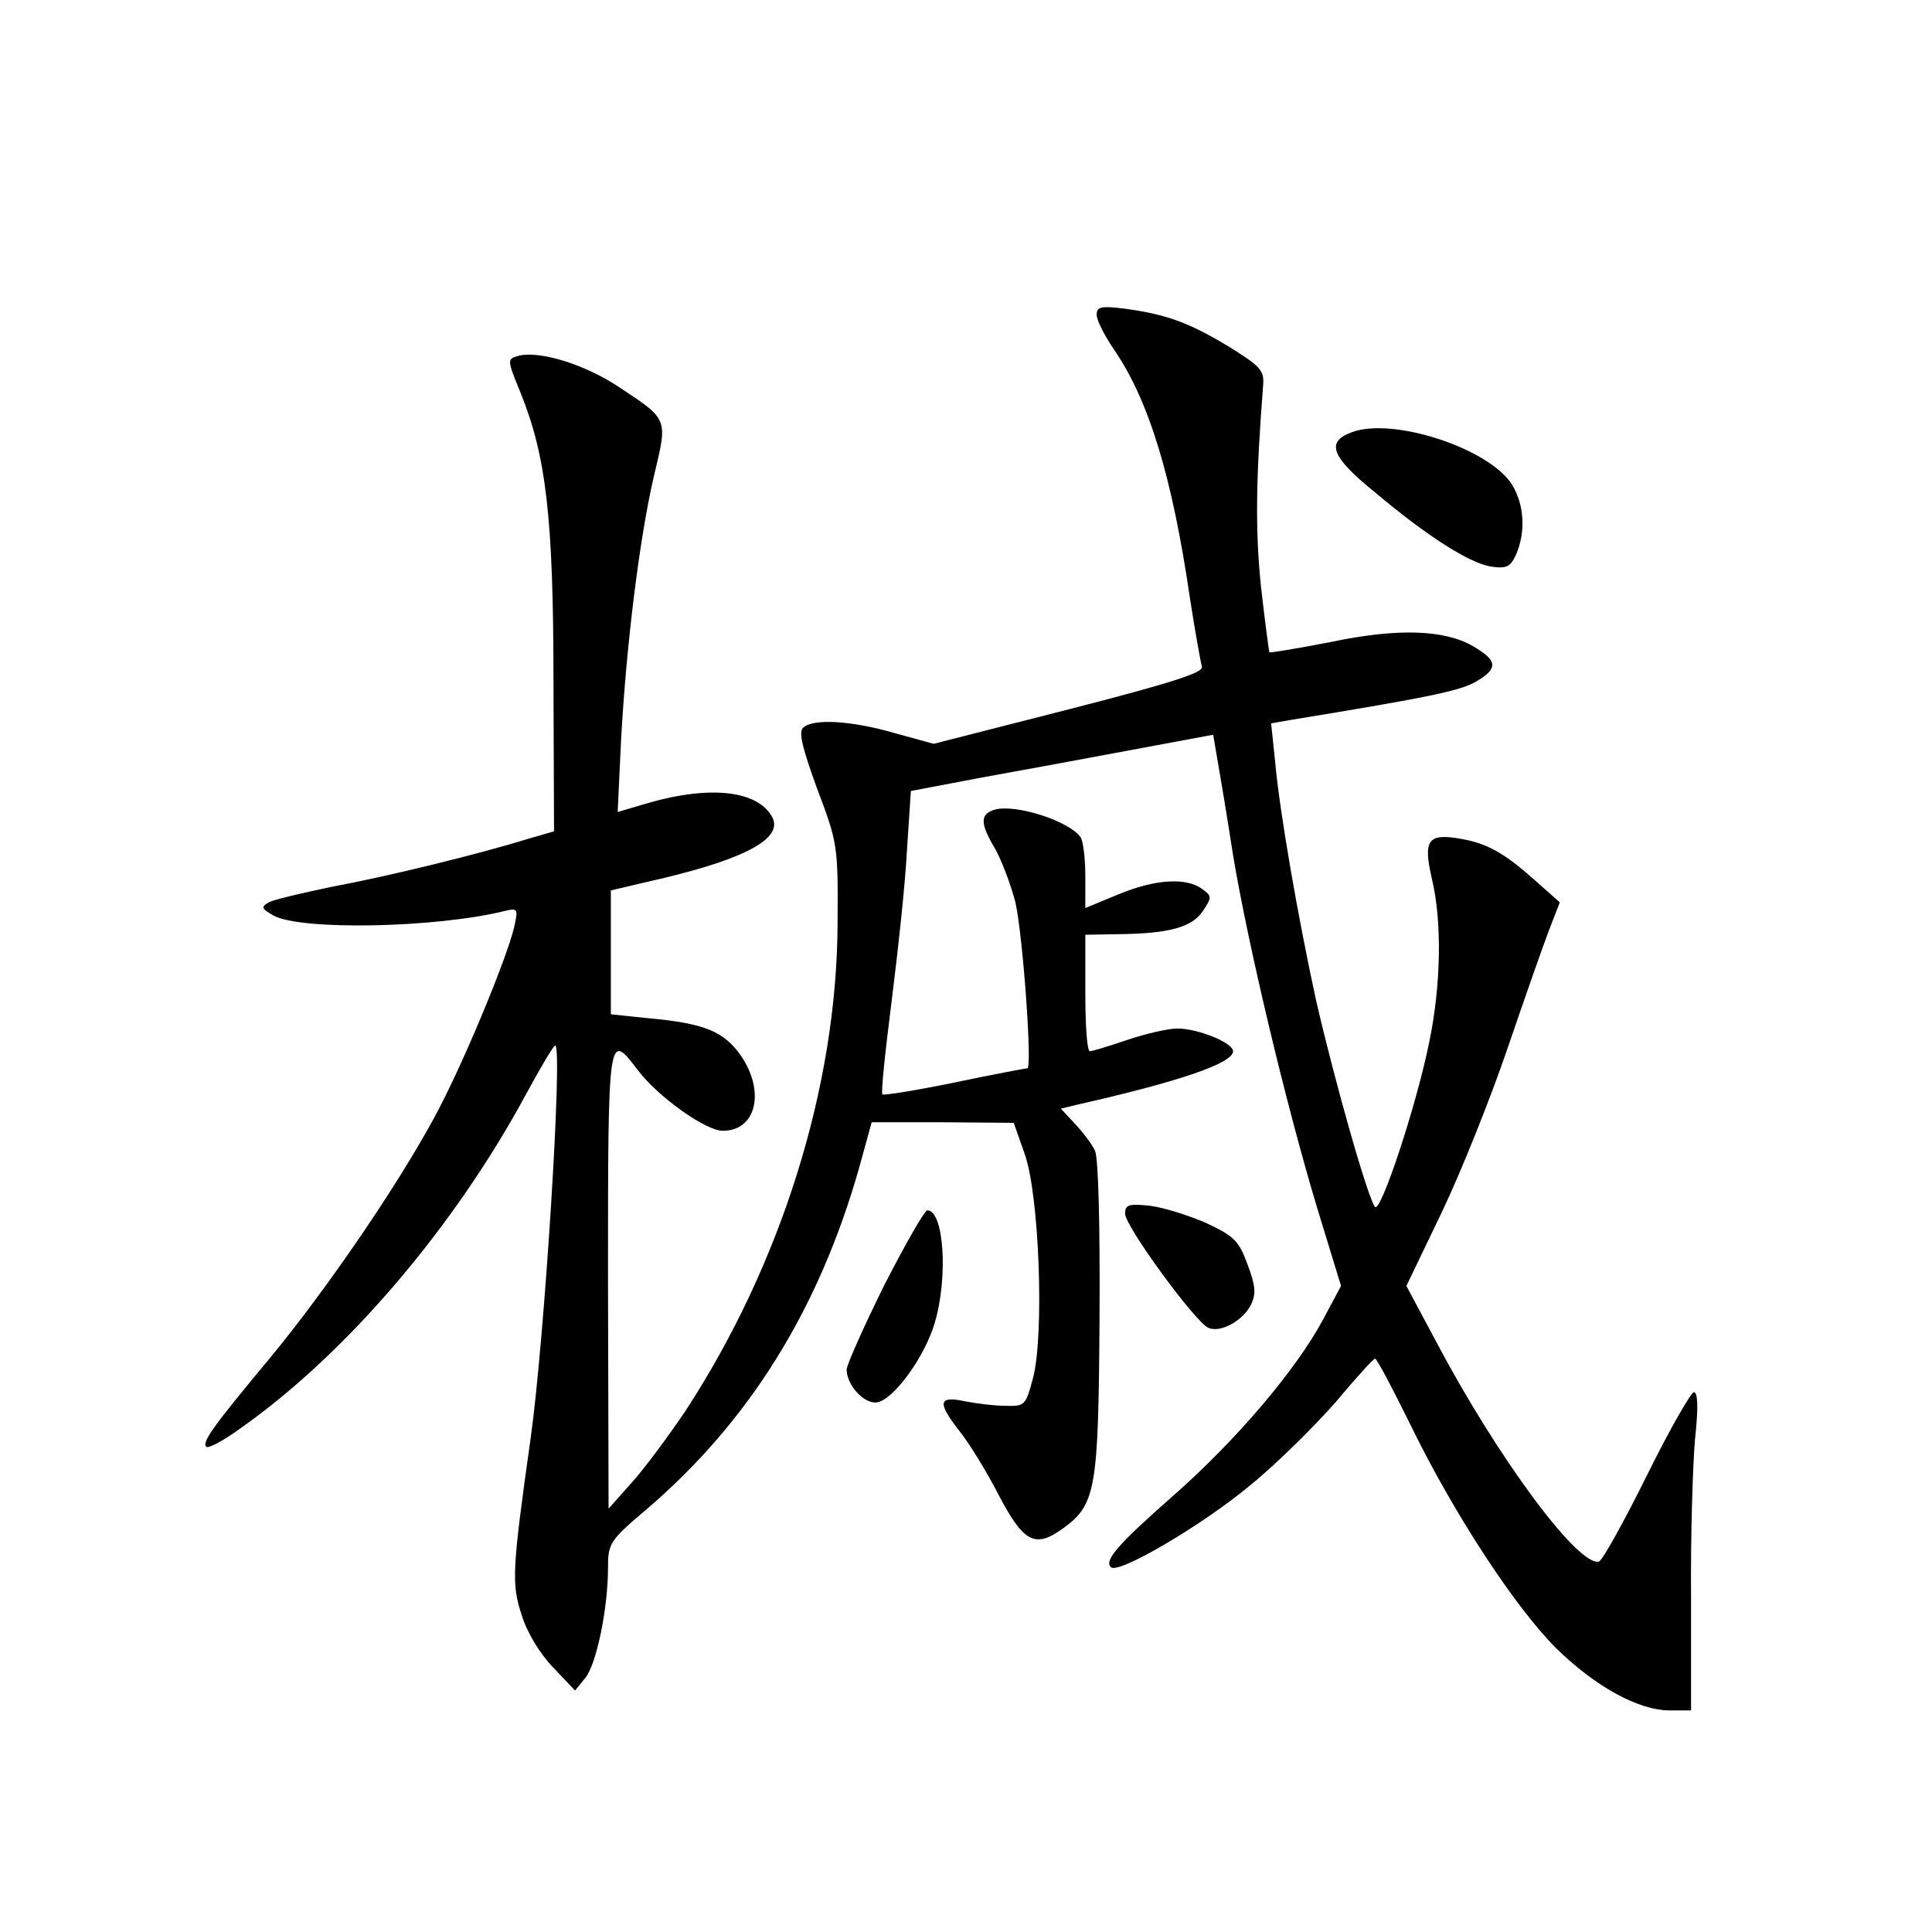 <?xml version="1.0" standalone="no"?>
<!DOCTYPE svg PUBLIC "-//W3C//DTD SVG 20010904//EN"
 "http://www.w3.org/TR/2001/REC-SVG-20010904/DTD/svg10.dtd">
<svg version="1.0" xmlns="http://www.w3.org/2000/svg"
 width="340pt" height="340pt" viewBox="0 0 340 340"
 preserveAspectRatio="xMidYMid meet">
<g transform="translate(0,340) scale(0.1,-0.1)"
fill="#000000" stroke="none">
<path d="M1930 2846 c0 -10 14 -37 31 -62 61 -89 102 -224 133 -436 9 -59 19
-113 21 -121 5 -10 -50 -28 -233 -75 l-239 -61 -69 19 c-76 22 -144 26 -161 9
-8 -8 0 -38 25 -107 36 -95 37 -100 36 -237 -1 -288 -100 -602 -269 -860 -30
-44 -72 -101 -94 -125 l-40 -45 -1 403 c0 438 0 438 53 368 36 -47 119 -106
149 -106 59 0 75 69 32 132 -30 43 -64 57 -162 66 l-67 7 0 109 0 109 98 23
c144 35 205 70 186 106 -26 48 -113 57 -228 22 l-44 -13 6 127 c9 164 32 354
58 465 24 101 26 98 -62 156 -60 40 -139 64 -176 55 -21 -6 -21 -6 3 -65 45
-111 58 -220 58 -508 l1 -264 -45 -13 c-87 -27 -246 -66 -343 -84 -53 -11
-105 -23 -114 -28 -14 -8 -13 -11 8 -23 48 -27 288 -22 408 8 22 5 23 4 16
-28 -13 -56 -93 -249 -142 -338 -67 -123 -189 -301 -288 -421 -100 -120 -120
-148 -112 -156 3 -4 31 11 61 33 186 131 375 353 501 586 26 48 49 87 52 87
14 0 -19 -519 -43 -690 -33 -234 -34 -257 -16 -312 9 -30 32 -68 55 -92 l39
-41 18 22 c20 25 40 123 40 194 0 43 3 48 68 103 180 154 303 351 374 601 l22
80 125 0 125 -1 19 -54 c26 -71 35 -319 15 -395 -13 -48 -14 -50 -48 -49 -19
0 -52 4 -72 8 -47 10 -49 -2 -9 -53 16 -20 47 -70 68 -111 44 -84 64 -95 112
-61 60 43 64 68 66 371 1 163 -2 283 -8 295 -5 11 -21 32 -35 47 l-25 27 29 7
c181 41 274 73 274 94 0 15 -62 40 -98 40 -16 0 -55 -9 -88 -20 -32 -11 -62
-20 -66 -20 -5 0 -8 46 -8 103 l0 102 58 1 c89 1 130 12 149 41 16 24 16 26
-2 39 -28 20 -82 17 -147 -10 l-58 -24 0 57 c0 31 -4 61 -8 67 -19 29 -116 60
-152 49 -26 -8 -25 -25 2 -70 11 -20 27 -62 35 -93 13 -57 30 -292 21 -292 -3
0 -61 -11 -128 -25 -68 -14 -125 -23 -127 -21 -3 2 5 76 16 163 11 87 24 206
27 265 l7 106 121 23 c67 12 186 34 266 49 l145 27 7 -41 c4 -23 17 -99 28
-171 26 -156 93 -439 149 -624 l41 -134 -31 -58 c-48 -90 -154 -214 -263 -310
-100 -88 -123 -115 -111 -127 13 -13 161 74 245 144 48 39 115 106 151 147 35
42 66 76 69 76 3 0 31 -53 63 -118 75 -154 183 -319 255 -391 68 -67 145 -110
200 -110 l38 0 0 198 c-1 108 3 234 7 280 6 54 5 82 -2 82 -5 0 -43 -66 -83
-147 -40 -81 -78 -149 -84 -151 -36 -10 -178 182 -285 384 l-54 101 62 129
c34 71 86 201 116 289 30 88 63 182 73 208 l19 49 -45 40 c-53 47 -83 64 -130
72 -57 10 -66 -2 -50 -71 18 -75 16 -188 -5 -288 -23 -113 -85 -299 -95 -289
-12 12 -72 224 -104 364 -31 142 -64 330 -72 420 l-7 67 34 6 c251 41 302 52
329 69 37 22 35 36 -8 61 -50 29 -133 32 -251 7 -57 -11 -105 -19 -107 -18 -1
2 -8 55 -15 117 -10 98 -9 187 4 354 2 26 -6 33 -62 68 -70 42 -109 56 -183
66 -41 5 -48 3 -48 -11z"/>
<path d="M2378 2639 c-45 -17 -35 -43 40 -104 95 -80 167 -125 205 -132 28 -4
35 -1 45 21 17 39 15 87 -7 123 -40 64 -211 120 -283 92z"/>
<path d="M1980 1264 c0 -22 125 -193 147 -201 22 -9 62 14 75 42 9 19 7 34 -7
71 -15 41 -24 49 -73 72 -30 13 -74 27 -98 30 -38 4 -44 2 -44 -14z"/>
<path d="M1556 1138 c-36 -73 -66 -140 -66 -148 0 -28 31 -61 53 -58 29 4 84
79 102 140 24 81 16 198 -13 198 -5 0 -39 -60 -76 -132z"/>
</g>
</svg>
